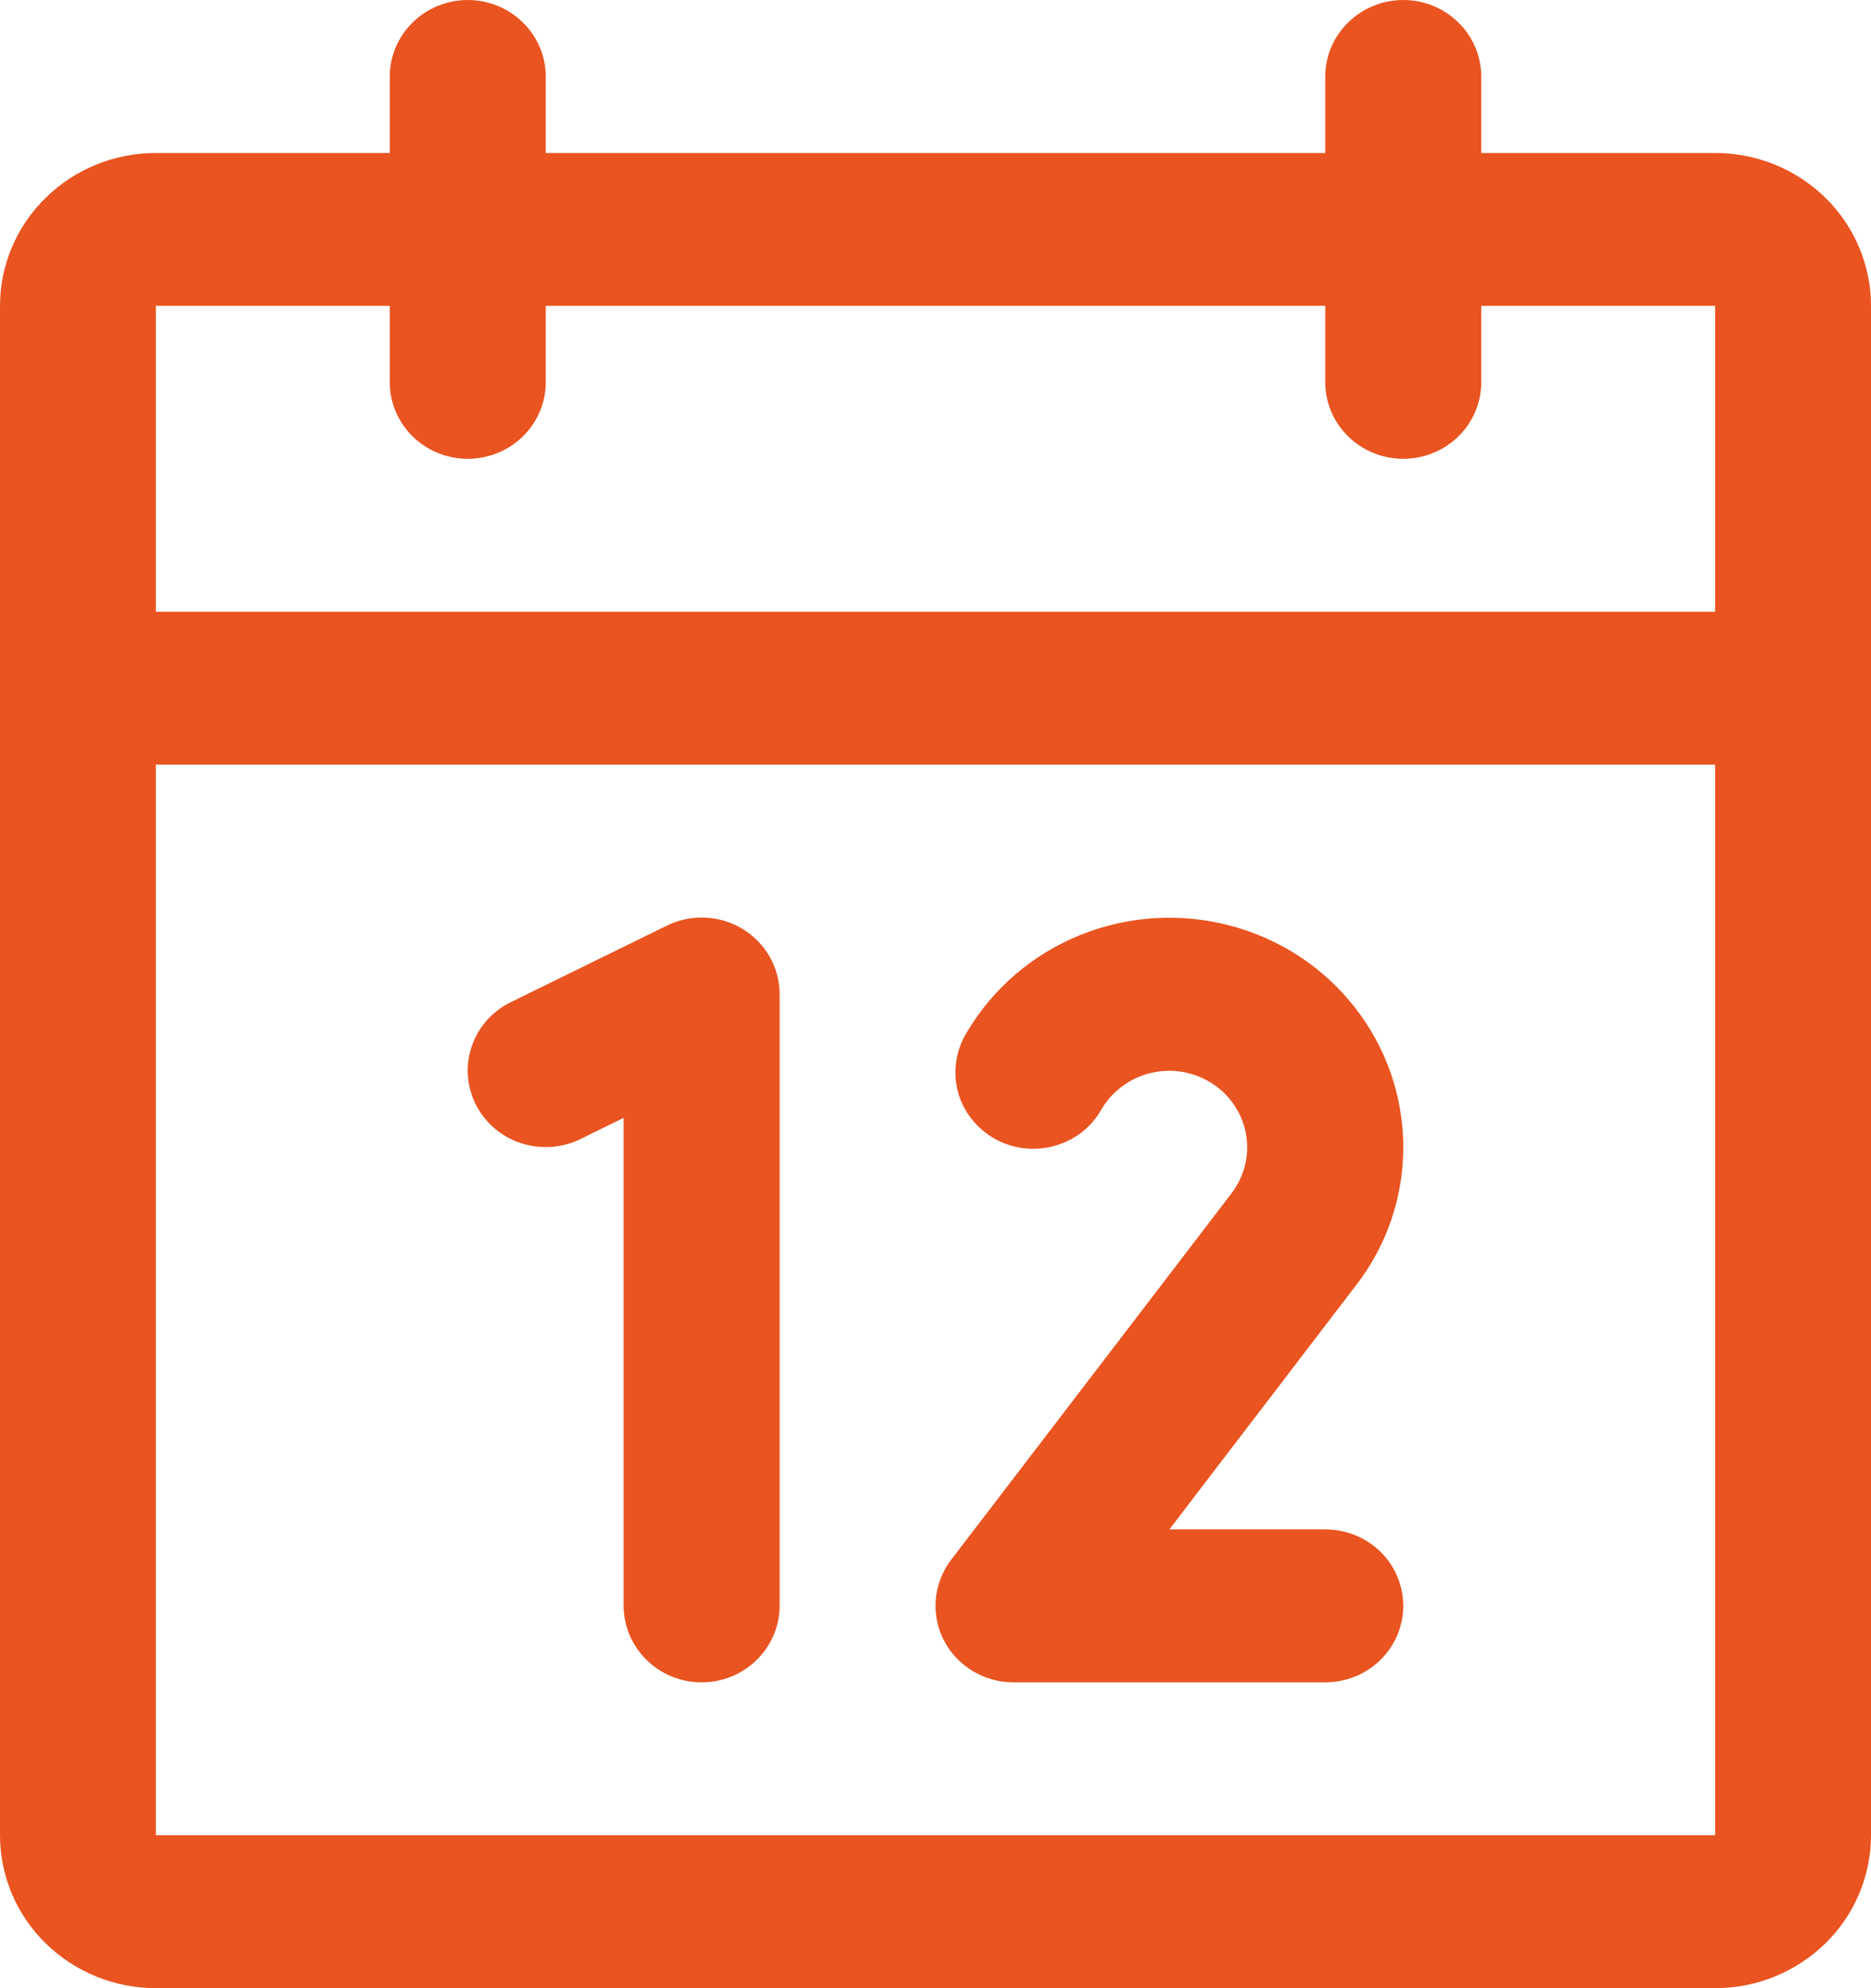 <svg width="16" height="17" viewBox="0 0 16 17" fill="none" xmlns="http://www.w3.org/2000/svg">
<path d="M14.667 1.308H12.667V0.654C12.667 0.48 12.596 0.314 12.471 0.192C12.346 0.069 12.177 0 12 0C11.823 0 11.654 0.069 11.529 0.192C11.404 0.314 11.333 0.48 11.333 0.654V1.308H4.667V0.654C4.667 0.48 4.596 0.314 4.471 0.192C4.346 0.069 4.177 0 4 0C3.823 0 3.654 0.069 3.529 0.192C3.404 0.314 3.333 0.48 3.333 0.654V1.308H1.333C0.98 1.308 0.641 1.445 0.391 1.691C0.14 1.936 0 2.269 0 2.615V15.692C0 16.039 0.14 16.372 0.391 16.617C0.641 16.862 0.98 17 1.333 17H14.667C15.02 17 15.359 16.862 15.61 16.617C15.86 16.372 16 16.039 16 15.692V2.615C16 2.269 15.86 1.936 15.61 1.691C15.359 1.445 15.02 1.308 14.667 1.308ZM3.333 2.615V3.269C3.333 3.443 3.404 3.609 3.529 3.732C3.654 3.854 3.823 3.923 4 3.923C4.177 3.923 4.346 3.854 4.471 3.732C4.596 3.609 4.667 3.443 4.667 3.269V2.615H11.333V3.269C11.333 3.443 11.404 3.609 11.529 3.732C11.654 3.854 11.823 3.923 12 3.923C12.177 3.923 12.346 3.854 12.471 3.732C12.596 3.609 12.667 3.443 12.667 3.269V2.615H14.667V5.231H1.333V2.615H3.333ZM14.667 15.692H1.333V6.538H14.667V15.692ZM6.667 8.5V13.731C6.667 13.904 6.596 14.07 6.471 14.193C6.346 14.316 6.177 14.385 6 14.385C5.823 14.385 5.654 14.316 5.529 14.193C5.404 14.07 5.333 13.904 5.333 13.731V9.558L4.965 9.739C4.807 9.817 4.624 9.829 4.456 9.775C4.288 9.72 4.149 9.602 4.07 9.446C3.991 9.291 3.978 9.112 4.034 8.947C4.09 8.782 4.21 8.646 4.368 8.569L5.702 7.915C5.803 7.865 5.916 7.841 6.03 7.846C6.144 7.851 6.254 7.885 6.351 7.943C6.447 8.002 6.527 8.084 6.582 8.181C6.638 8.279 6.667 8.388 6.667 8.5ZM11.597 10.989L10 13.077H11.333C11.51 13.077 11.68 13.146 11.805 13.268C11.93 13.391 12 13.557 12 13.731C12 13.904 11.93 14.07 11.805 14.193C11.68 14.316 11.51 14.385 11.333 14.385H8.667C8.543 14.385 8.421 14.351 8.316 14.287C8.211 14.223 8.126 14.132 8.07 14.023C8.015 13.915 7.992 13.793 8.003 13.672C8.014 13.551 8.059 13.436 8.133 13.338L10.532 10.203C10.586 10.131 10.625 10.05 10.647 9.963C10.668 9.877 10.671 9.787 10.656 9.699C10.64 9.611 10.607 9.527 10.557 9.453C10.508 9.378 10.443 9.314 10.367 9.265C10.291 9.216 10.206 9.182 10.117 9.166C10.028 9.15 9.936 9.153 9.847 9.173C9.759 9.193 9.676 9.231 9.603 9.284C9.529 9.337 9.468 9.404 9.422 9.481C9.38 9.557 9.322 9.625 9.253 9.68C9.183 9.734 9.103 9.774 9.018 9.798C8.932 9.822 8.842 9.828 8.754 9.818C8.665 9.807 8.58 9.779 8.503 9.735C8.426 9.691 8.359 9.633 8.305 9.563C8.251 9.494 8.212 9.414 8.19 9.33C8.169 9.245 8.164 9.157 8.178 9.07C8.191 8.984 8.222 8.901 8.268 8.827C8.489 8.453 8.828 8.161 9.235 7.996C9.642 7.831 10.092 7.802 10.518 7.914C10.943 8.025 11.319 8.272 11.586 8.614C11.854 8.956 12 9.376 12 9.808C12.001 10.234 11.86 10.649 11.597 10.989Z" fill="#E95420"/>
</svg>
